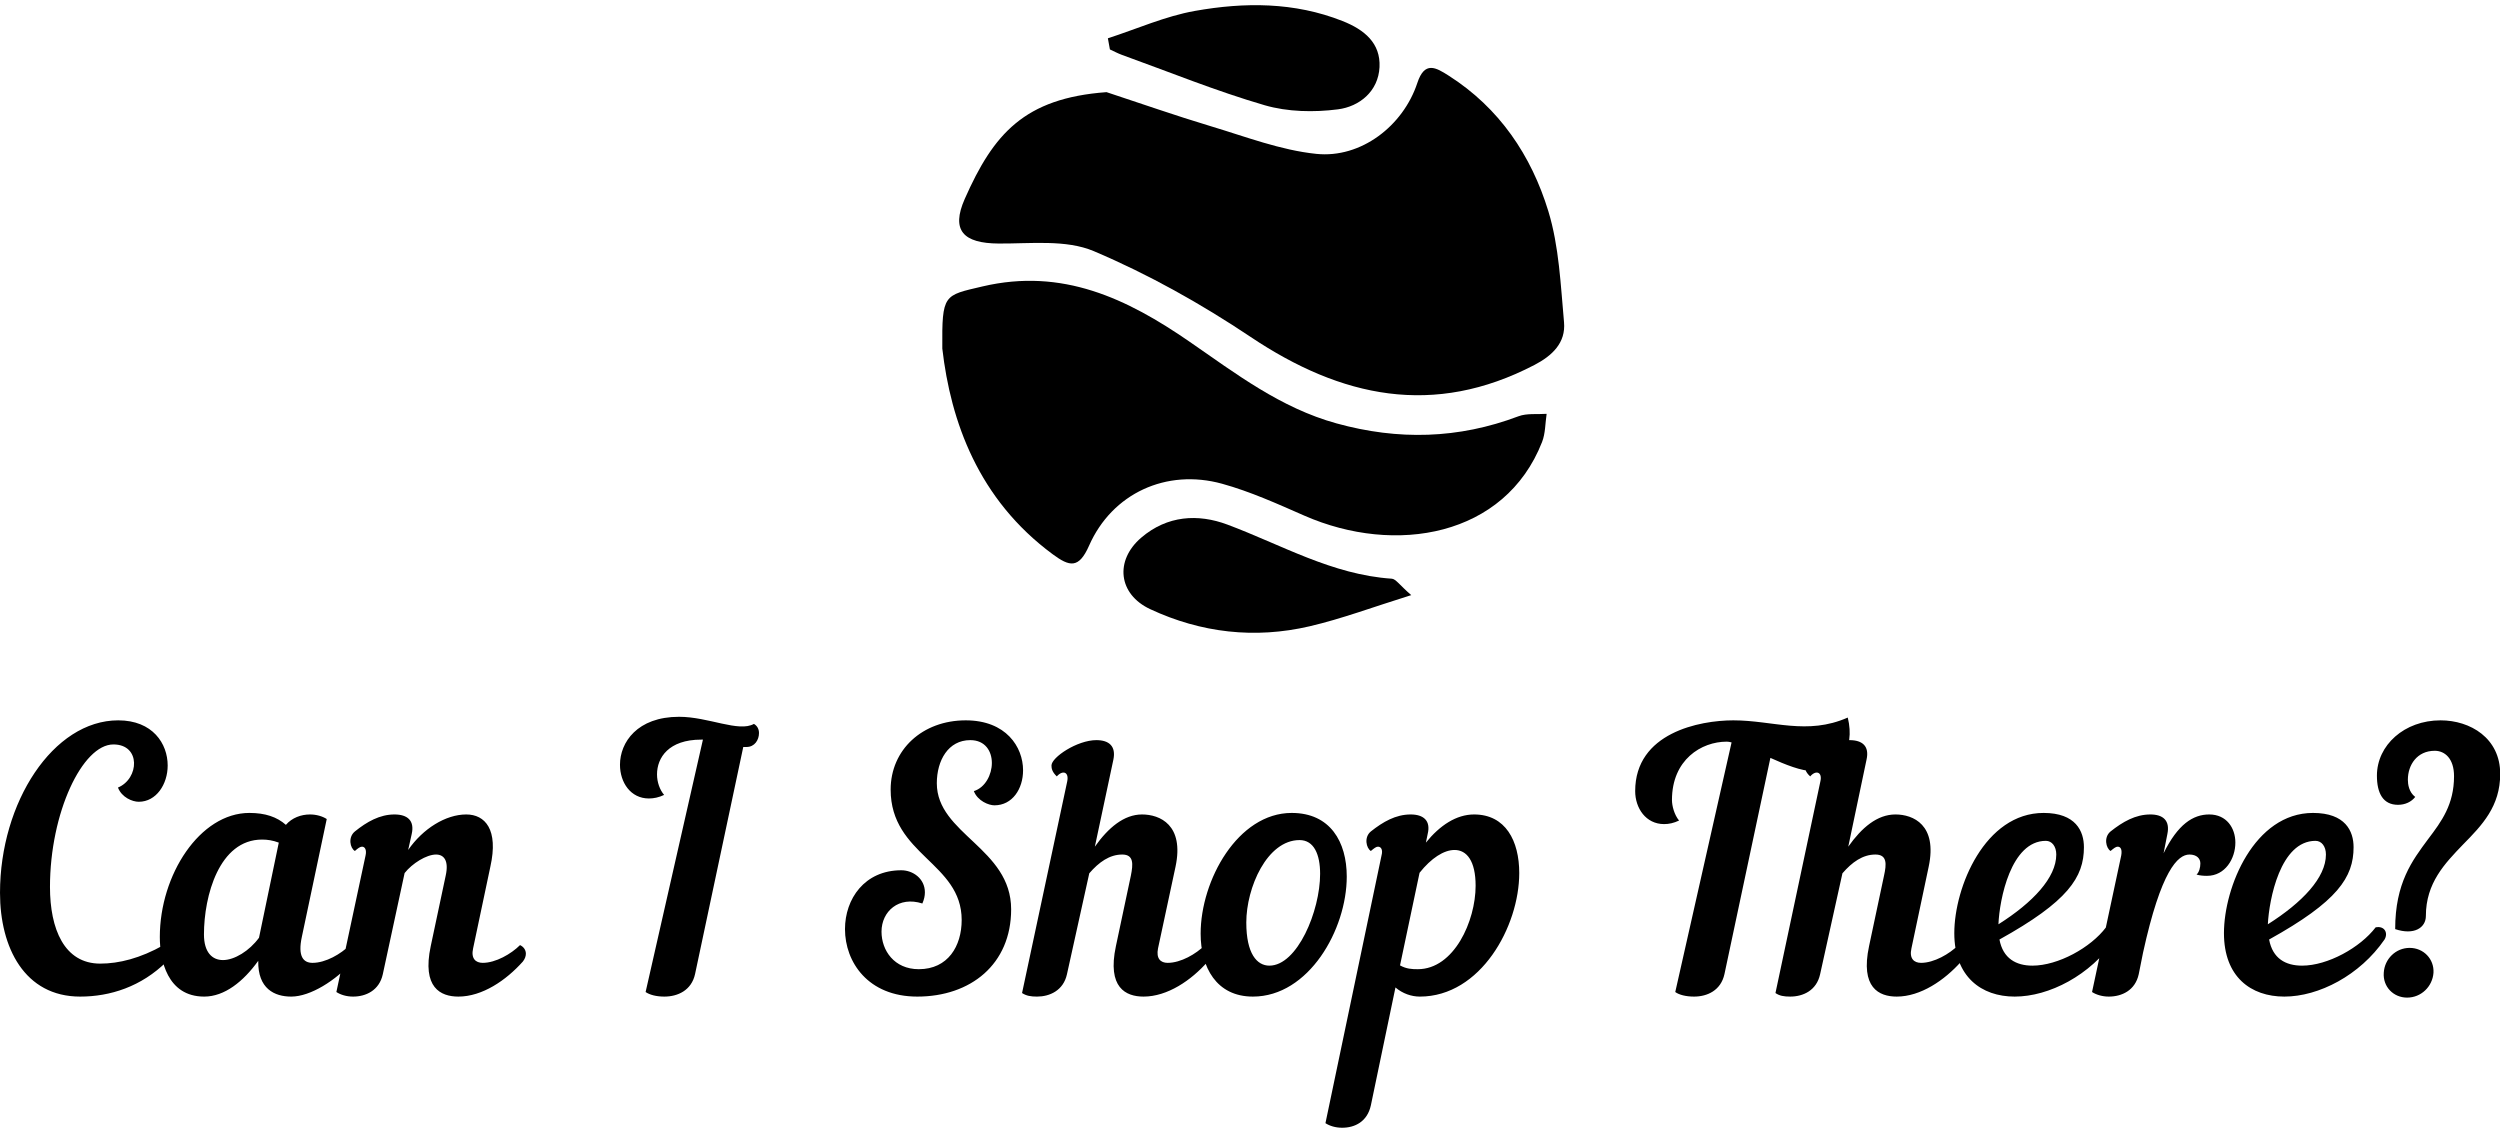 <svg data-v-423bf9ae="" xmlns="http://www.w3.org/2000/svg" viewBox="0 0 365.037 165" class="iconAbove"><!----><!----><!----><g data-v-423bf9ae="" id="980d1c06-3540-44fa-a972-9299b0889ac8" fill="black" transform="matrix(3.704,0,0,3.704,-1.296,106.218)"><path d="M5.01-0.28C2.45-0.28 0.35 2.95 0.35 6.52C0.35 8.68 1.32 10.61 3.51 10.61C4.69 10.61 5.92 10.22 6.92 9.23C7.01 9.13 7.04 9.02 7.04 8.92C7.04 8.78 6.96 8.65 6.80 8.58C5.88 9.10 5.04 9.31 4.30 9.31C2.88 9.31 2.32 7.94 2.32 6.29C2.32 3.36 3.60 0.67 4.82 0.67C5.91 0.67 5.84 2.02 5.00 2.37C5.15 2.76 5.57 2.93 5.82 2.93C6.51 2.93 6.96 2.24 6.96 1.50C6.96 0.64 6.37-0.28 5.01-0.28ZM10.18 3.37C8.23 3.37 6.65 5.81 6.65 8.26C6.65 9.16 6.94 10.61 8.40 10.61C9.20 10.61 9.94 10.02 10.53 9.20C10.51 10.30 11.17 10.61 11.83 10.61C12.59 10.61 13.59 9.97 14.25 9.23C14.34 9.13 14.38 9.02 14.38 8.92C14.38 8.78 14.29 8.65 14.14 8.58C13.79 8.93 13.19 9.28 12.67 9.28C12.31 9.28 12.08 9.03 12.25 8.25L13.23 3.61C13.06 3.50 12.82 3.43 12.57 3.43C12.22 3.43 11.86 3.56 11.62 3.84C11.27 3.53 10.81 3.37 10.18 3.37ZM10.56 8.29C10.18 8.81 9.59 9.17 9.14 9.17C8.71 9.17 8.39 8.86 8.39 8.16C8.39 6.64 8.99 4.42 10.68 4.42C10.89 4.42 11.10 4.45 11.34 4.54ZM14.34 4.87C14.46 4.76 14.55 4.70 14.62 4.70C14.74 4.70 14.81 4.83 14.76 5.05L13.61 10.43C13.78 10.54 14.01 10.61 14.27 10.61C14.77 10.61 15.30 10.37 15.44 9.73L16.30 5.74C16.60 5.36 17.16 5.01 17.54 5.01C17.85 5.01 18.05 5.25 17.92 5.84L17.33 8.62C16.98 10.26 17.72 10.61 18.42 10.61C19.36 10.61 20.30 9.97 20.96 9.23C21.04 9.13 21.08 9.02 21.08 8.92C21.08 8.78 21 8.65 20.85 8.58C20.50 8.93 19.89 9.28 19.38 9.28C19.10 9.28 18.91 9.11 19.00 8.71L19.68 5.49C20.01 4.02 19.47 3.43 18.73 3.43C17.92 3.43 17.02 3.99 16.44 4.83L16.58 4.20C16.70 3.67 16.41 3.43 15.90 3.43C15.32 3.43 14.81 3.72 14.34 4.10C14.06 4.33 14.15 4.76 14.34 4.87ZM27.99 0.48L28.06 0.48L25.80 10.43C25.96 10.54 26.22 10.61 26.54 10.61C27.06 10.61 27.61 10.37 27.75 9.72L29.65 0.77L29.78 0.77C30.10 0.77 30.27 0.49 30.27 0.22C30.27 0.08 30.21-0.06 30.07-0.14C29.47 0.20 28.28-0.42 27.12-0.42C25.47-0.42 24.79 0.59 24.79 1.47C24.79 2.17 25.21 2.80 25.93 2.80C26.12 2.80 26.32 2.76 26.53 2.66C26.36 2.46 26.25 2.16 26.25 1.85C26.25 1.19 26.71 0.48 27.99 0.48ZM38.42-0.28C36.71-0.28 35.46 0.88 35.46 2.45C35.46 5.03 38.26 5.33 38.26 7.59C38.26 8.62 37.72 9.53 36.57 9.53C35.60 9.53 35.10 8.79 35.10 8.05C35.10 7.25 35.78 6.64 36.71 6.94C36.78 6.78 36.81 6.64 36.81 6.50C36.81 5.96 36.34 5.63 35.88 5.63C34.43 5.63 33.66 6.76 33.66 7.95C33.66 9.25 34.57 10.61 36.51 10.61C38.61 10.61 40.21 9.34 40.21 7.17C40.21 4.76 37.28 4.20 37.28 2.20C37.28 1.30 37.73 0.50 38.60 0.50C39.19 0.50 39.45 0.94 39.45 1.40C39.45 1.86 39.19 2.37 38.74 2.51C38.89 2.90 39.33 3.07 39.55 3.07C40.26 3.07 40.68 2.42 40.68 1.69C40.68 0.77 40.01-0.28 38.42-0.28ZM45.43 10.61C46.37 10.61 47.31 9.97 47.96 9.23C48.05 9.13 48.09 9.02 48.09 8.92C48.09 8.78 48.01 8.65 47.85 8.58C47.50 8.93 46.90 9.28 46.38 9.28C46.10 9.28 45.92 9.11 46.00 8.71L46.69 5.49C47.04 3.84 46.07 3.43 45.37 3.43C44.66 3.43 44.04 3.95 43.51 4.70L44.24 1.27C44.35 0.74 44.07 0.50 43.57 0.50C42.81 0.50 41.80 1.18 41.80 1.50C41.80 1.61 41.82 1.75 42.01 1.93C42.24 1.67 42.50 1.75 42.42 2.13L40.64 10.47C40.81 10.58 40.98 10.61 41.23 10.61C41.73 10.61 42.27 10.37 42.41 9.73L43.29 5.75C43.67 5.31 44.09 5.01 44.59 5.01C45.05 5.01 45.02 5.39 44.93 5.84L44.34 8.62C43.99 10.26 44.73 10.61 45.43 10.61ZM51.27 3.37C49.15 3.37 47.68 6.02 47.68 8.13C47.68 9.45 48.30 10.61 49.74 10.61C51.94 10.61 53.44 7.97 53.44 5.88C53.44 4.51 52.79 3.37 51.27 3.37ZM51.58 4.44C52.15 4.44 52.39 5.01 52.39 5.77C52.39 7.24 51.49 9.39 50.39 9.39C49.90 9.39 49.48 8.92 49.48 7.69C49.48 6.31 50.30 4.44 51.58 4.44ZM52.60 15.60C52.77 15.71 53.00 15.78 53.26 15.78C53.76 15.78 54.25 15.54 54.39 14.90L55.36 10.25C55.64 10.49 55.99 10.61 56.32 10.61C58.72 10.61 60.24 7.84 60.24 5.74C60.24 4.47 59.70 3.43 58.46 3.43C57.76 3.43 57.11 3.86 56.56 4.54L56.63 4.20C56.76 3.67 56.46 3.43 55.96 3.43C55.37 3.43 54.87 3.72 54.39 4.10C54.11 4.33 54.21 4.76 54.39 4.87C54.52 4.76 54.60 4.70 54.67 4.70C54.80 4.70 54.87 4.83 54.81 5.05ZM57.69 4.83C58.17 4.83 58.52 5.26 58.52 6.24C58.52 7.63 57.67 9.53 56.24 9.53C56.01 9.53 55.79 9.52 55.54 9.38L56.31 5.73C56.77 5.15 57.27 4.83 57.69 4.83ZM66.26 2.86C66.26 1.27 67.42 0.56 68.42 0.56C68.47 0.56 68.54 0.57 68.61 0.59L66.39 10.43C66.54 10.54 66.81 10.61 67.13 10.61C67.65 10.61 68.19 10.37 68.33 9.72L70.14 1.20C70.74 1.47 71.36 1.72 71.82 1.72C72.83 1.72 73.50 0.87 73.19-0.39C71.58 0.32 70.24-0.28 68.68-0.28C67.35-0.28 64.81 0.21 64.81 2.51C64.81 3.18 65.23 3.81 65.95 3.81C66.14 3.81 66.33 3.77 66.54 3.67C66.35 3.44 66.26 3.09 66.26 2.86ZM75.12 10.61C76.06 10.61 77 9.97 77.66 9.23C77.74 9.13 77.78 9.02 77.78 8.92C77.78 8.78 77.70 8.65 77.55 8.58C77.20 8.93 76.59 9.28 76.08 9.28C75.80 9.28 75.61 9.11 75.70 8.71L76.38 5.49C76.73 3.84 75.77 3.43 75.07 3.43C74.35 3.43 73.74 3.95 73.21 4.70L73.93 1.27C74.05 0.74 73.77 0.50 73.26 0.50C72.51 0.50 71.50 1.18 71.50 1.50C71.50 1.61 71.51 1.75 71.71 1.93C71.93 1.67 72.20 1.75 72.11 2.13L70.34 10.47C70.50 10.58 70.67 10.61 70.92 10.61C71.43 10.61 71.96 10.37 72.10 9.73L72.98 5.75C73.36 5.31 73.78 5.01 74.28 5.01C74.75 5.01 74.72 5.39 74.62 5.84L74.03 8.62C73.68 10.26 74.42 10.61 75.12 10.61ZM82.50 4.72C82.50 4.09 82.18 3.37 80.91 3.37C78.60 3.37 77.39 6.29 77.39 8.11C77.39 9.83 78.46 10.61 79.77 10.61C81.13 10.61 82.75 9.77 83.72 8.36C83.87 8.11 83.73 7.81 83.37 7.88C82.77 8.68 81.48 9.39 80.47 9.39C79.83 9.39 79.31 9.11 79.17 8.36C81.87 6.86 82.50 5.91 82.50 4.72ZM81.00 4.47C81.24 4.47 81.41 4.69 81.41 5.01C81.41 5.92 80.49 6.90 79.13 7.76C79.17 6.78 79.62 4.47 81.00 4.47ZM85.79 4.20C85.90 3.67 85.62 3.43 85.12 3.43C84.53 3.43 84.03 3.72 83.55 4.10C83.27 4.33 83.37 4.76 83.55 4.87C83.68 4.76 83.76 4.70 83.83 4.70C83.96 4.70 84.01 4.83 83.97 5.05L82.82 10.43C82.99 10.54 83.23 10.61 83.48 10.61C83.99 10.61 84.52 10.37 84.66 9.73L84.83 8.88C85.54 5.64 86.20 5.01 86.66 5.01C86.95 5.01 87.09 5.17 87.09 5.36C87.09 5.53 87.04 5.71 86.94 5.80C87.07 5.84 87.22 5.85 87.35 5.85C88.07 5.85 88.47 5.17 88.47 4.54C88.47 3.96 88.12 3.43 87.44 3.43C86.80 3.43 86.20 3.82 85.64 4.96ZM93.13 4.72C93.13 4.09 92.81 3.37 91.53 3.37C89.22 3.37 88.02 6.29 88.02 8.11C88.02 9.83 89.08 10.61 90.40 10.61C91.76 10.61 93.38 9.77 94.35 8.36C94.50 8.11 94.36 7.81 94.00 7.88C93.39 8.68 92.11 9.39 91.10 9.39C90.45 9.39 89.94 9.11 89.80 8.36C92.50 6.86 93.13 5.91 93.13 4.72ZM91.63 4.47C91.87 4.47 92.04 4.69 92.04 5.01C92.04 5.92 91.11 6.90 89.75 7.76C89.80 6.78 90.24 4.47 91.63 4.47ZM95.56 2.74C95.31 2.55 95.27 2.24 95.27 2.06C95.27 1.48 95.63 0.92 96.33 0.92C96.73 0.92 97.09 1.23 97.09 1.92C97.09 3.04 96.60 3.70 96.07 4.40C95.44 5.25 94.77 6.13 94.77 7.95C95.51 8.20 95.98 7.90 95.98 7.43C95.98 6.13 96.73 5.36 97.44 4.62C98.20 3.85 98.91 3.11 98.91 1.83C98.91 0.42 97.73-0.28 96.56-0.28C95.13-0.28 94.05 0.70 94.05 1.90C94.05 2.59 94.29 3.05 94.88 3.05C95.17 3.05 95.41 2.93 95.56 2.74ZM94.32 9.67C94.28 10.22 94.70 10.65 95.24 10.65C95.79 10.65 96.24 10.22 96.28 9.67C96.31 9.13 95.89 8.69 95.34 8.69C94.79 8.69 94.35 9.13 94.32 9.67Z"></path></g><!----><g data-v-423bf9ae="" id="76d88111-5f31-458c-bb08-b95d16a272ef" transform="matrix(1.009,0,0,1.009,132.54,-3.873)" stroke="none" fill="black"><path fill-rule="evenodd" clip-rule="evenodd" d="M28.771 17.173c5.02 1.652 10.008 3.406 15.067 4.925 5.057 1.516 10.115 3.476 15.299 4.009 6.457.665 12.558-4.046 14.61-10.262 1.062-3.222 2.696-2.23 4.53-1.064 7.34 4.669 11.965 11.562 14.427 19.615 1.563 5.117 1.782 10.681 2.272 16.075.271 2.974-1.71 4.844-4.278 6.18-14.588 7.593-27.94 4.734-41.068-4.049-7.153-4.785-14.787-9.067-22.696-12.418-4.031-1.708-9.145-1.073-13.771-1.102-5.128-.03-6.927-1.898-4.908-6.463 4.152-9.393 8.605-14.57 20.516-15.446z"></path><path fill-rule="evenodd" clip-rule="evenodd" d="M5.006 54.279c-.057-7.91.199-7.67 5.821-8.992 11.541-2.715 20.914 1.757 29.956 7.999 6.697 4.621 13.166 9.583 21.258 11.819 8.952 2.476 17.654 2.253 26.341-1.026 1.229-.463 2.712-.253 4.077-.354-.207 1.363-.17 2.824-.66 4.075-5.368 13.711-21.246 16.426-34.401 10.659-3.896-1.708-7.819-3.488-11.901-4.616-8.061-2.228-15.919 1.389-19.252 8.956-1.49 3.38-2.824 3.047-5.266 1.246C10.23 76.111 6.221 64.851 5.006 54.279z"></path><path fill-rule="evenodd" clip-rule="evenodd" d="M72.867 89.96c-5.53 1.722-10.052 3.428-14.719 4.514-7.909 1.84-15.677.96-23.056-2.482-4.632-2.162-5.158-7.041-1.304-10.342 3.779-3.238 8.233-3.479 12.464-1.9 7.835 2.926 15.173 7.26 23.797 7.833.587.038 1.121.91 2.818 2.377zM28.966 9.381c4.194-1.357 8.302-3.201 12.601-3.964 7.153-1.27 14.361-1.303 21.349 1.462 3.164 1.251 5.53 3.192 5.36 6.673-.173 3.499-2.896 5.705-6.016 6.109-3.469.449-7.273.376-10.602-.593-7.012-2.042-13.809-4.815-20.69-7.3-.586-.213-1.14-.517-1.71-.778-.096-.537-.195-1.073-.292-1.609z"></path></g><!----></svg>